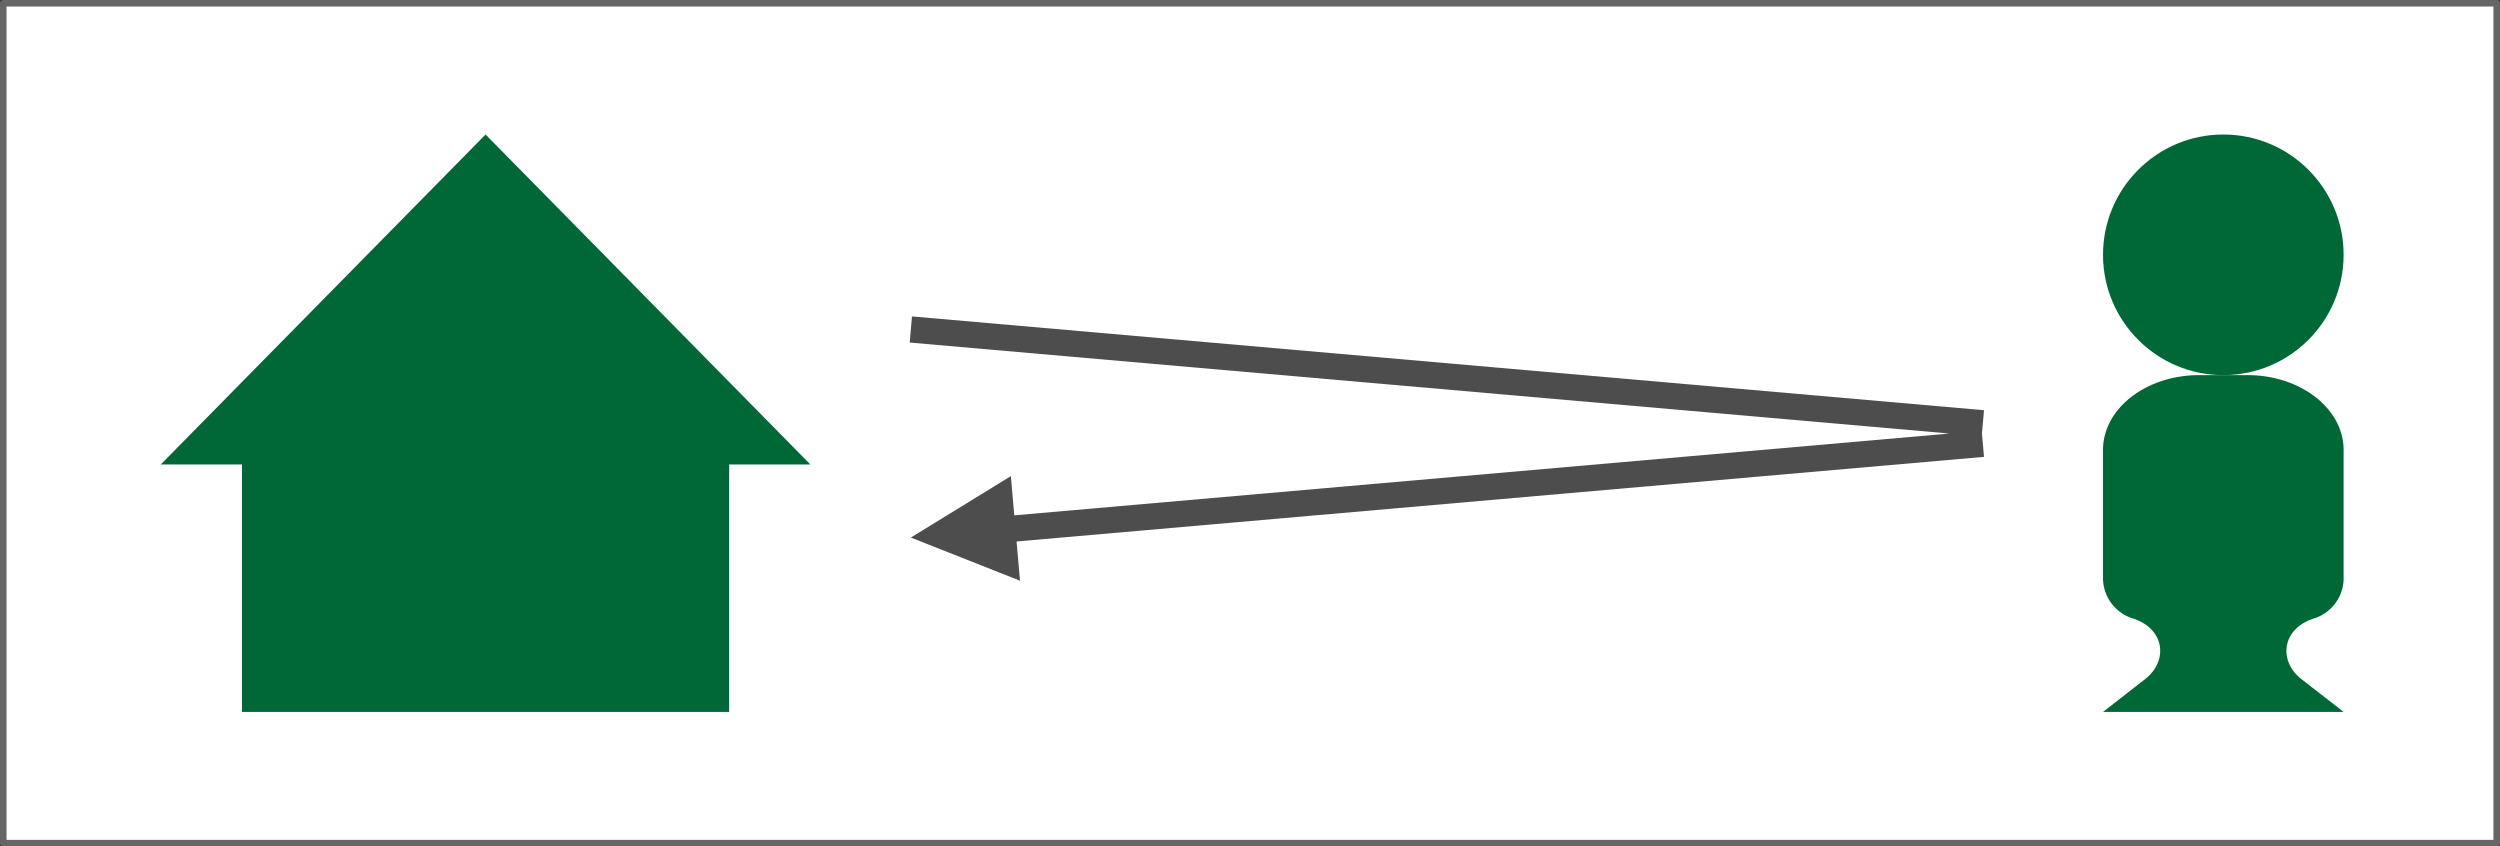 <svg id="Layer_1" data-name="Layer 1" xmlns="http://www.w3.org/2000/svg" width="190.5" height="64.5" viewBox="0 0 190.5 64.5"><rect x="0" y="0" width="190.5" height="64.5" fill="#333333" stroke="none"/><defs><style>.cls-1{fill:#fff;stroke:#666;stroke-linejoin:round;stroke-width:0.5px;}.cls-2{fill:#006837;}.cls-3{fill:#4d4d4d;}</style></defs><title>sync_mdn</title><rect id="Background" class="cls-1" x="0.25" y="0.25" width="190" height="64"/><polygon class="cls-2" points="37 10.25 12.25 35.393 18.437 35.393 18.437 54.25 55.562 54.25 55.562 35.393 61.75 35.393 37 10.25"/><circle class="cls-2" cx="169.417" cy="19.417" r="9.167"/><path class="cls-2" d="M171,28.333h-3.667c-4.05,0-7.333,2.554-7.333,5.7v9.891a3.234,3.234,0,0,0,2.332,2.969c2.425.826,2.612,3.257.882,4.6L160,54h18.333l-3.214-2.5c-1.73-1.346-1.543-3.777.883-4.6a3.235,3.235,0,0,0,2.331-2.969V34.037C178.333,30.887,175.05,28.333,171,28.333Z" transform="translate(0.25 0.25)"/><polygon class="cls-3" points="151.026 33.035 151.181 31.258 69.493 24.111 69.319 26.103 148.546 33.035 77.288 39.269 77.027 36.28 69.406 40.962 77.724 44.25 77.463 41.261 151.181 34.812 151.026 33.035"/></svg>